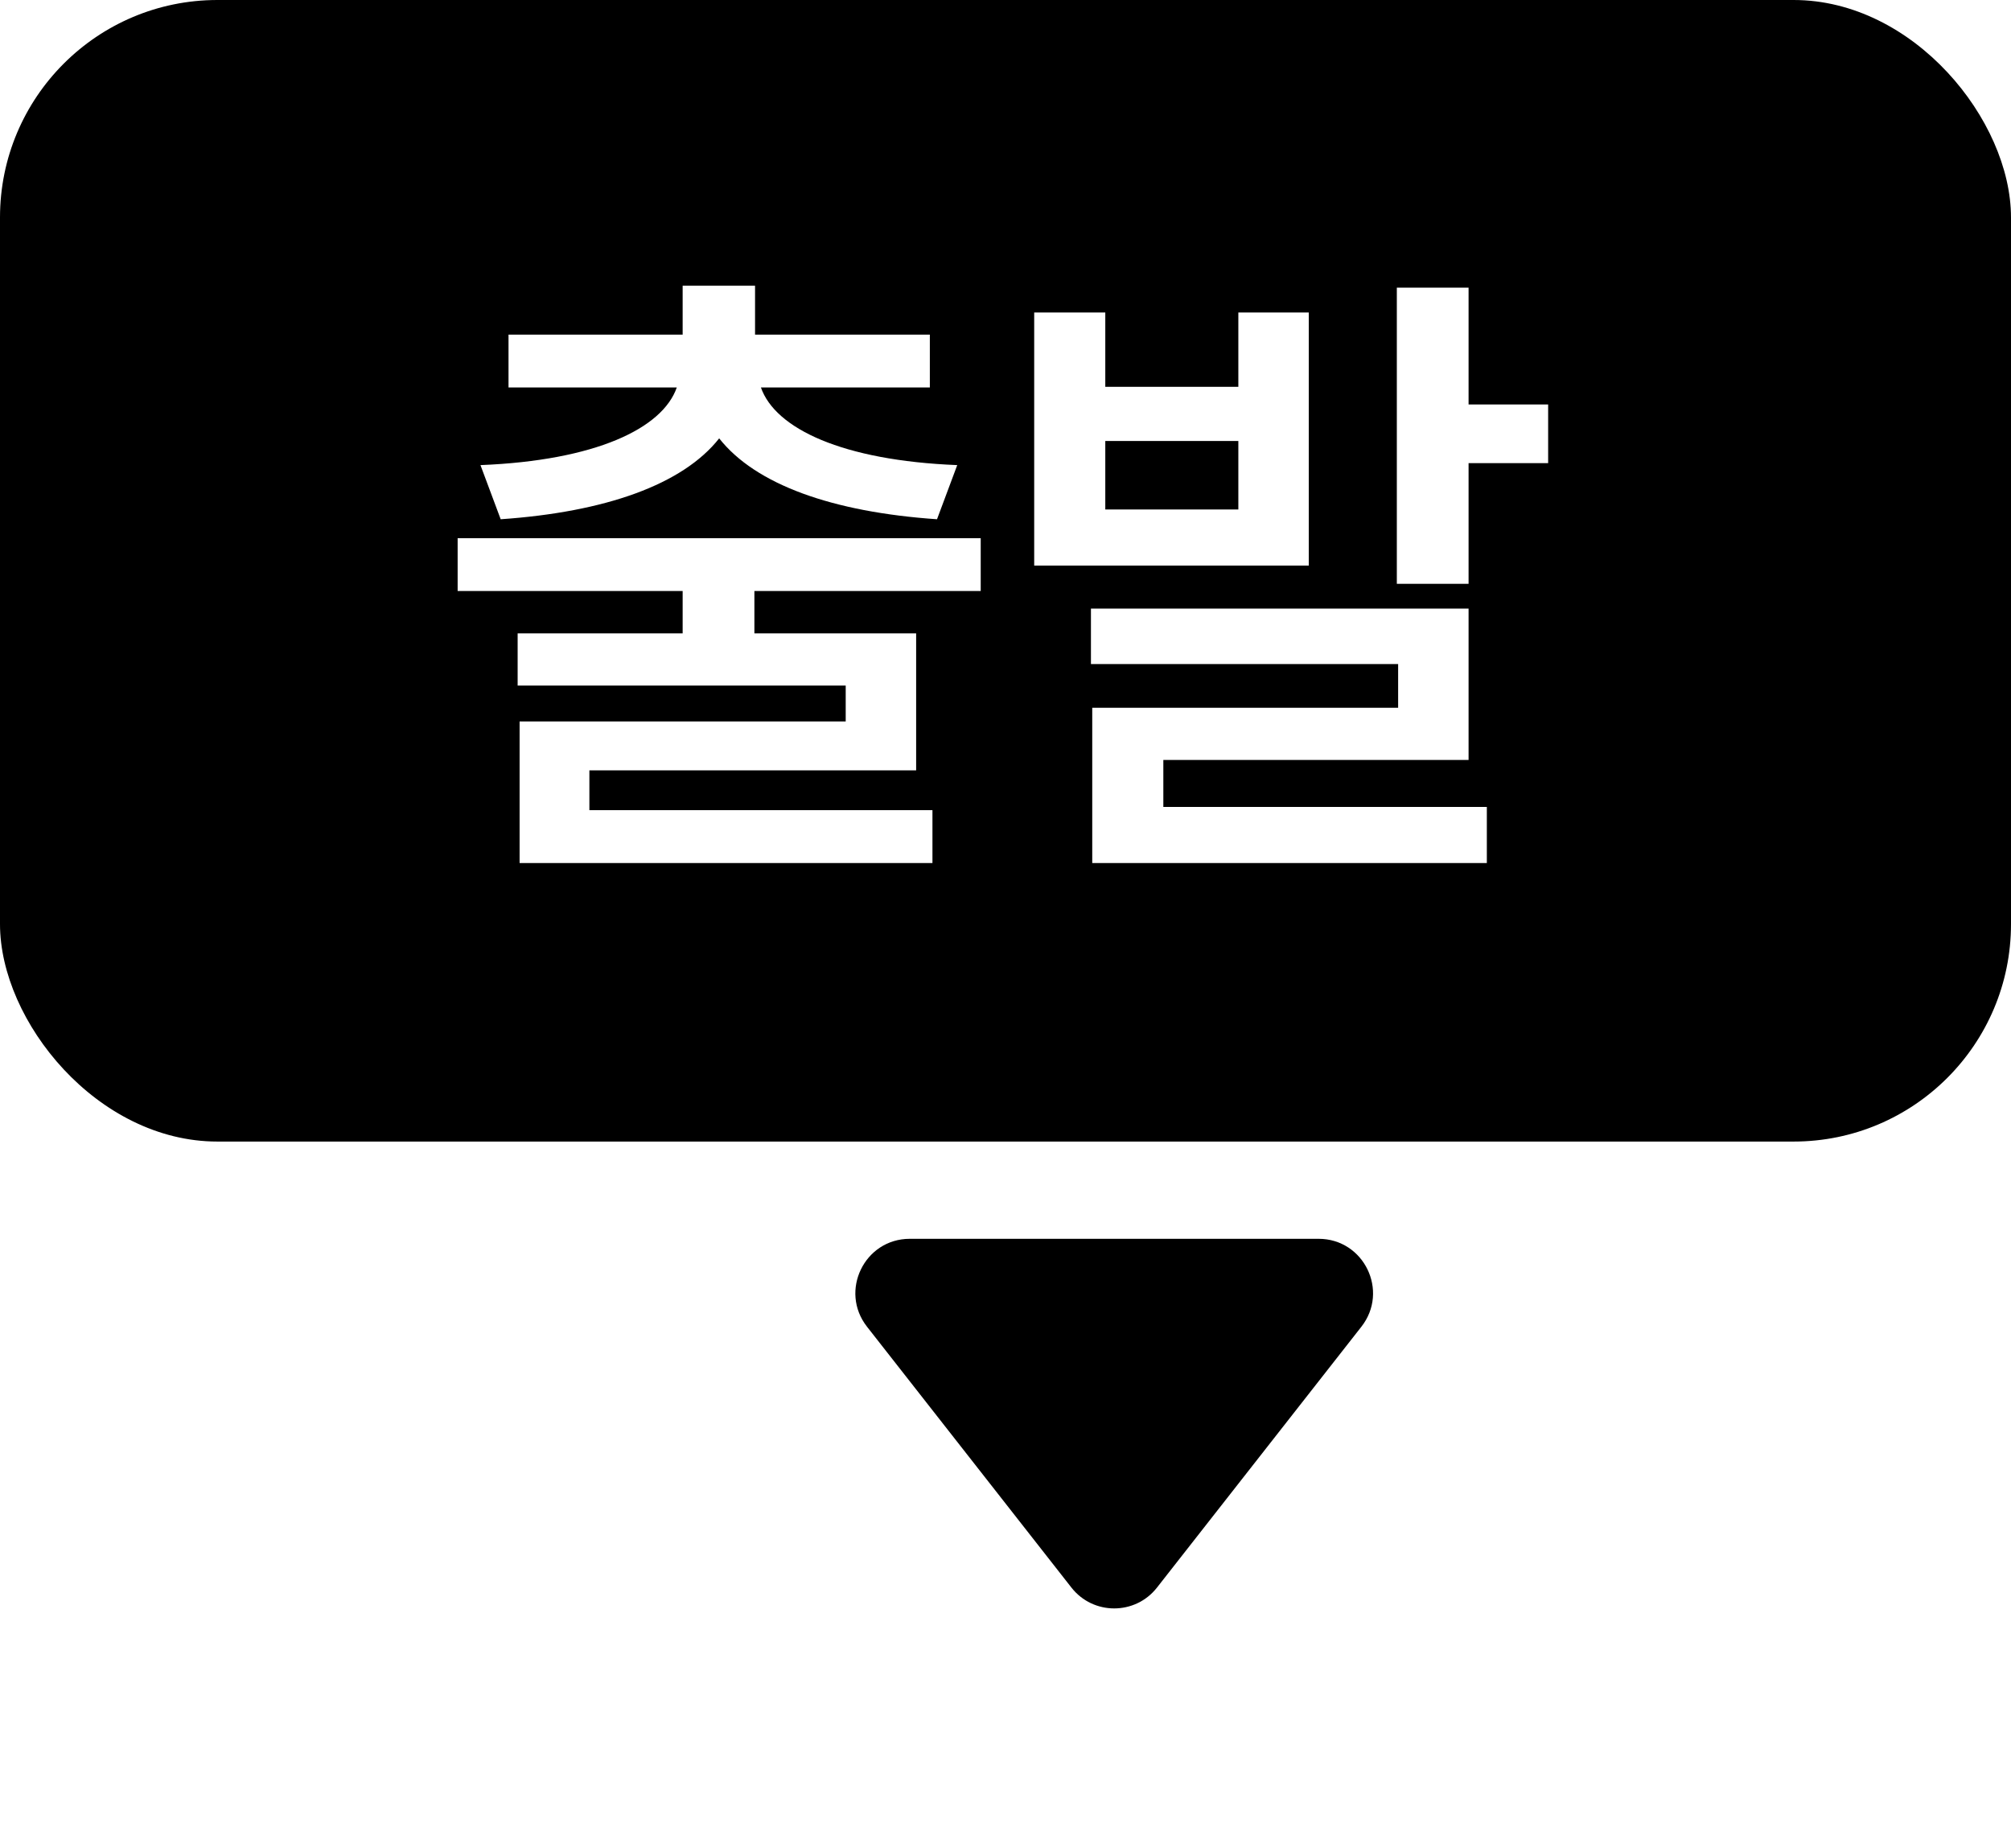 <svg width="37" height="34" viewBox="0 0 37 34" fill="currentColor" xmlns="http://www.w3.org/2000/svg">
<g filter="url(#filter0_d_567_3817)">
<path d="M19.287 25.205C18.887 25.716 18.113 25.716 17.713 25.205L13.952 20.406C13.438 19.75 13.905 18.789 14.739 18.789H22.261C23.095 18.789 23.562 19.75 23.048 20.406L19.287 25.205Z" fill="currentColor"/>
</g>
<rect width="37" height="21" rx="4" fill="currentColor"/>
<path d="M8.42 9.9H18.044V10.872H13.88V11.652H16.856V14.172H10.844V14.904H17.156V15.876H9.56V13.272H15.56V12.612H9.524V11.652H12.56V10.872H8.42V9.9ZM12.56 5.256H13.892V6.156H17.108V7.128H14C14.264 7.884 15.5 8.472 17.612 8.556L17.24 9.552C15.32 9.42 13.904 8.916 13.232 8.064C12.56 8.916 11.132 9.42 9.212 9.552L8.84 8.556C10.952 8.472 12.188 7.884 12.452 7.128H9.356V6.156H12.56V5.256ZM19.028 5.748H20.336V7.116H22.784V5.748H24.08V10.404H19.028V5.748ZM20.336 8.112V9.372H22.784V8.112H20.336ZM25.7 5.292H27.02V7.44H28.484V8.52H27.02V10.74H25.7V5.292ZM20.072 11.196H27.02V13.98H21.404V14.844H27.356V15.876H20.096V13.02H25.724V12.216H20.072V11.196Z" fill="white"/>
<defs>
<filter id="filter0_d_567_3817" x="11.737" y="18.789" width="17.525" height="14.8" filterUnits="userSpaceOnUse" color-interpolation-filters="sRGB">
<feFlood flood-opacity="0" result="BackgroundImageFix"/>
<feColorMatrix in="SourceAlpha" type="matrix" values="0 0 0 0 0 0 0 0 0 0 0 0 0 0 0 0 0 0 127 0" result="hardAlpha"/>
<feOffset dx="2" dy="4"/>
<feGaussianBlur stdDeviation="2"/>
<feComposite in2="hardAlpha" operator="out"/>
<feColorMatrix type="matrix" values="0 0 0 0 1 0 0 0 0 0.459 0 0 0 0 0.071 0 0 0 0.2 0"/>
<feBlend mode="normal" in2="BackgroundImageFix" result="effect1_dropShadow_567_3817"/>
<feBlend mode="normal" in="SourceGraphic" in2="effect1_dropShadow_567_3817" result="shape"/>
</filter>
</defs>
</svg>
